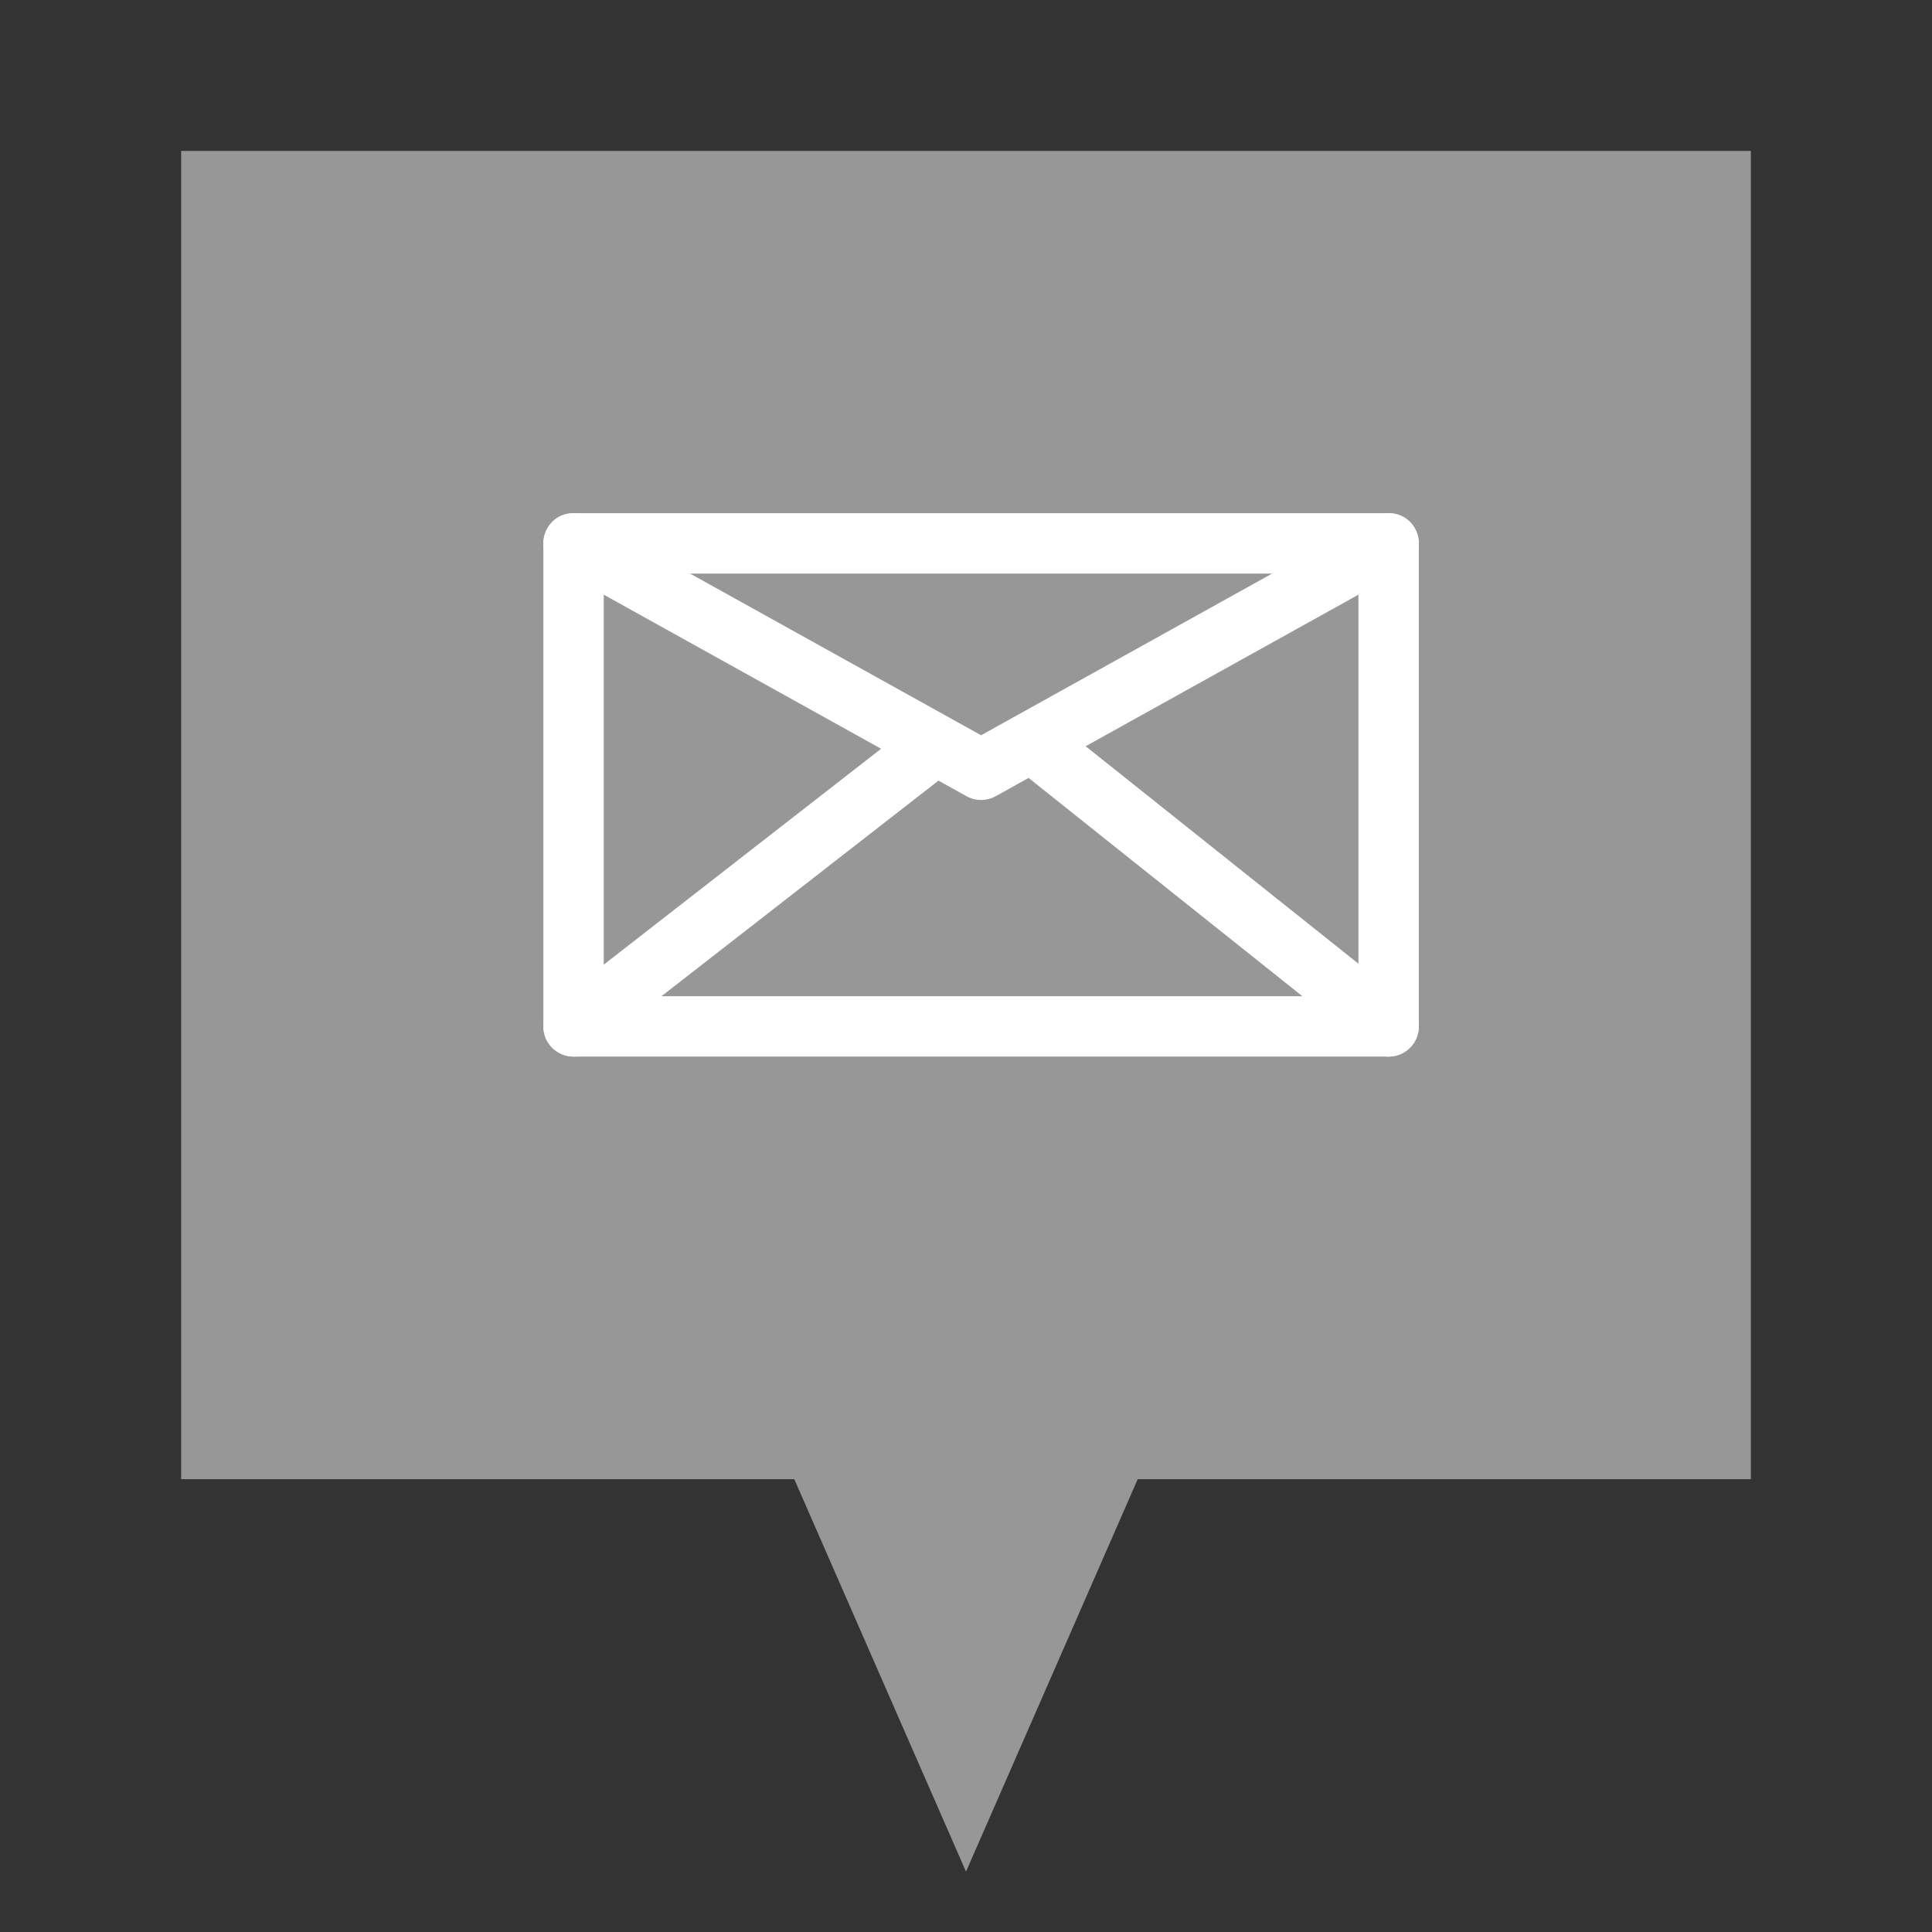 <svg xmlns="http://www.w3.org/2000/svg" width="64" height="64" viewBox="0 0 64 64">
  <rect x="0" y="0" width="64" height="64" fill="#333333" stroke="none"/>
  <g fill="none" fill-rule="evenodd">
    <path fill="#979797" d="M37.688,49 L58,49 L58,5 L6,5 L6,49 L26.312,49 L32,62 L37.688,49 Z"/>
    <path fill="#FFF" fill-rule="nonzero" d="M20,18 C20,17.448 19.552,17 19,17 C18.448,17 18,17.448 18,18 L18,34 C18,34.832 18.957,35.3 19.614,34.789 L31.596,25.464 C32.031,25.125 32.11,24.497 31.771,24.061 C31.431,23.625 30.803,23.547 30.367,23.886 L20,31.955 L20,18 Z"/>
    <path fill="#FFF" fill-rule="nonzero" d="M19,35 L46,35 C46.552,35 47,34.552 47,34 C47,33.448 46.552,33 46,33 L19,33 C18.448,33 18,33.448 18,34 C18,34.552 18.448,35 19,35 Z"/>
    <path fill="#FFF" fill-rule="nonzero" d="M34.829,23.815 C34.397,23.471 33.768,23.542 33.424,23.974 C33.08,24.406 33.151,25.035 33.583,25.379 L45.377,34.782 C46.032,35.304 47,34.838 47,34 L47,18 C47,17.448 46.552,17 46,17 C45.448,17 45,17.448 45,18 L45,31.924 L34.829,23.815 Z"/>
    <path fill="#FFF" fill-rule="nonzero" d="M32.986,26.374 C32.684,26.542 32.316,26.542 32.014,26.374 L18.514,18.874 C17.612,18.373 17.968,17 19,17 L46,17 C47.032,17 47.388,18.373 46.486,18.874 L32.986,26.374 Z M42.141,19 L22.859,19 L32.5,24.356 L42.141,19 Z"/>
  </g>
</svg>
